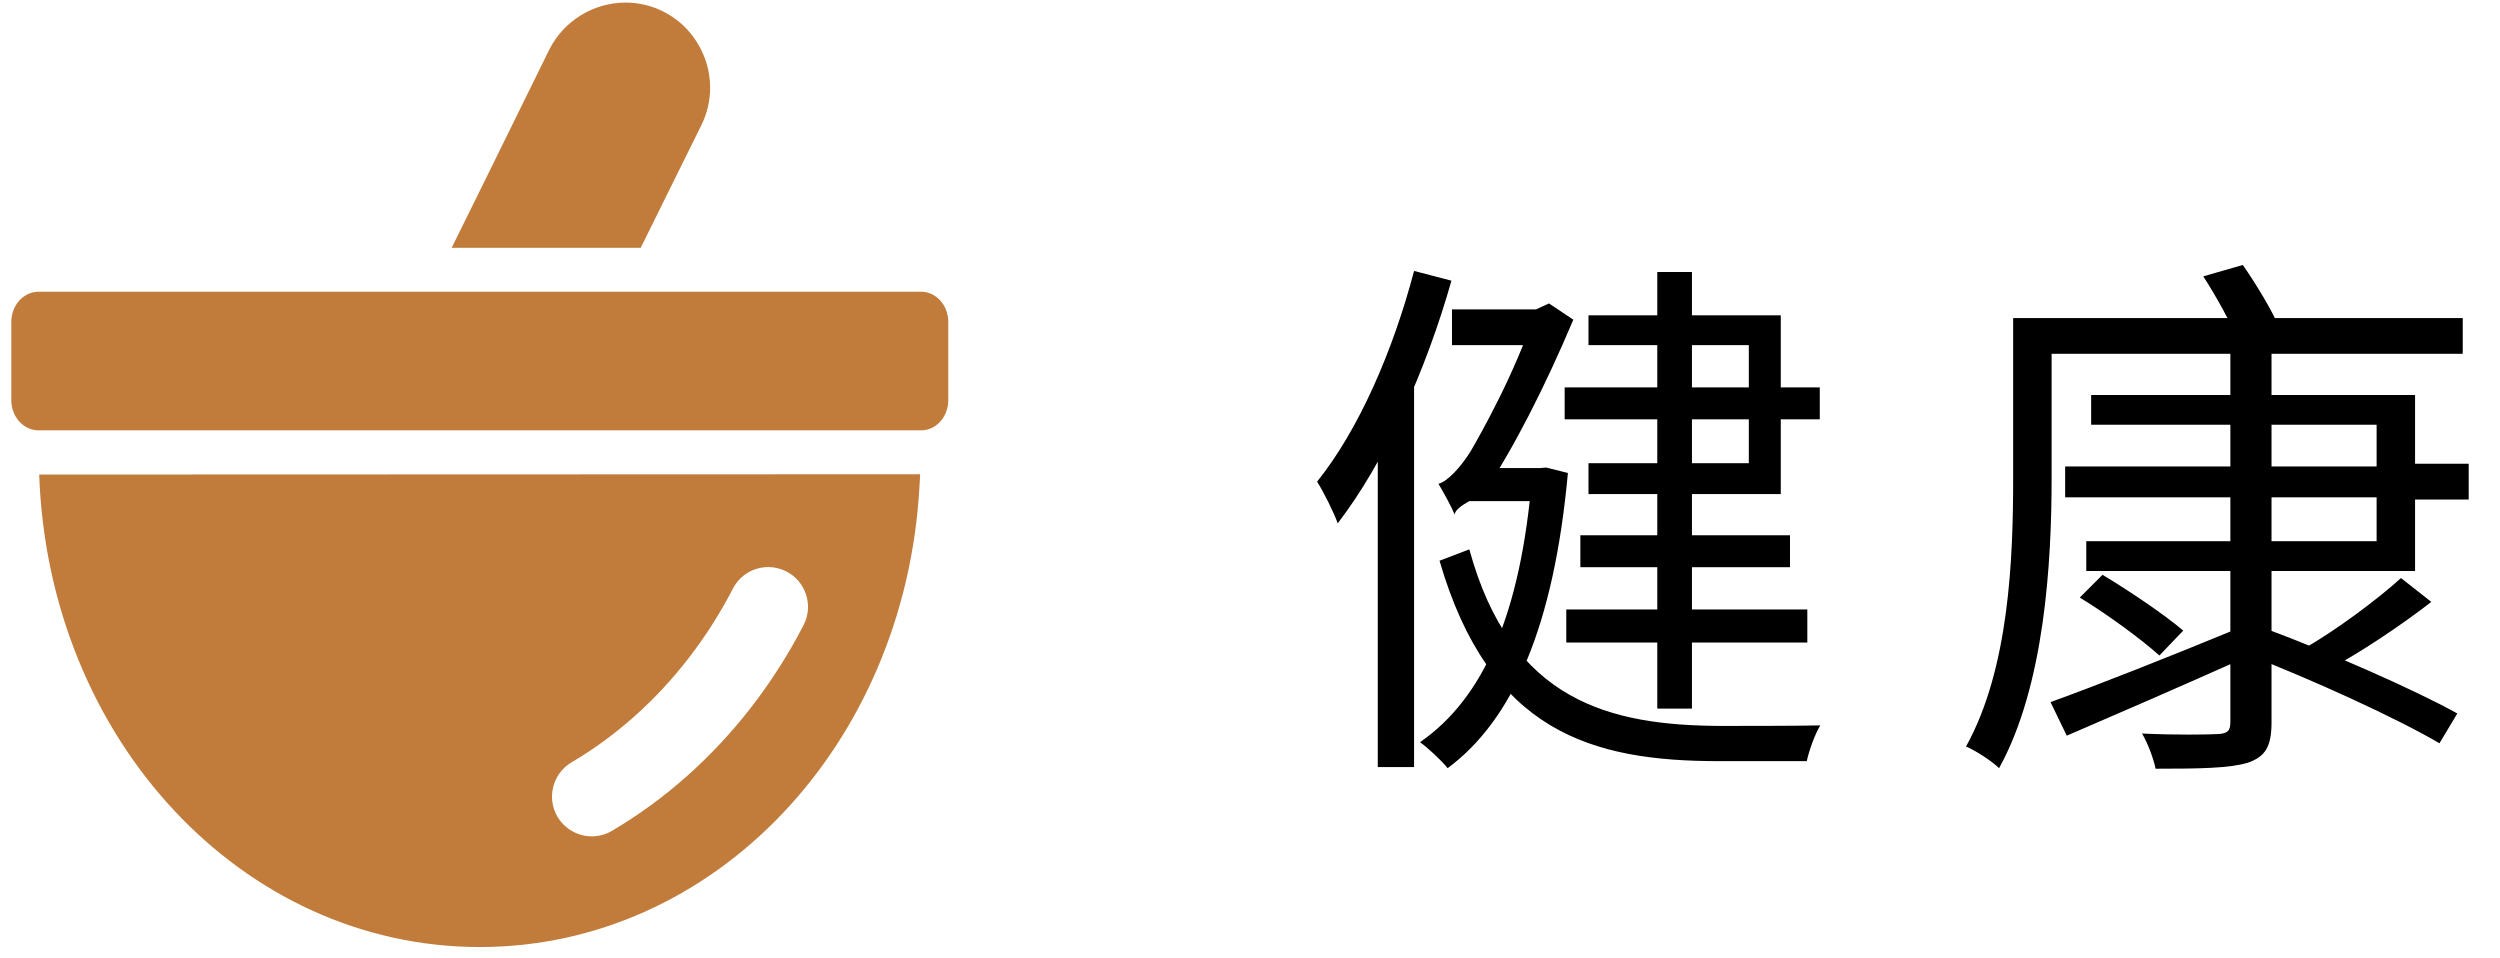 <svg width="180" height="69" viewBox="0 0 180 69" fill="none" xmlns="http://www.w3.org/2000/svg">
<path d="M101.813 19.507L104.504 20.209C102.671 26.683 99.707 33.274 96.314 37.681C96.08 36.979 95.3 35.419 94.832 34.678C97.835 30.934 100.292 25.279 101.813 19.507ZM99.2 29.53L101.774 26.956L101.813 26.995V55.231H99.2V29.53ZM119.324 19.585H121.82V51.019H119.324V19.585ZM112.655 27.892H131.024V30.193H112.655V27.892ZM112.772 43.882H130.127V46.261H112.772V43.882ZM113.786 38.539H128.879V40.84H113.786V38.539ZM104.543 22.276H111.134V24.85H104.543V22.276ZM105.791 39.553C108.794 50.551 115.97 52.228 123.887 52.267C125.057 52.267 129.503 52.267 131.063 52.228C130.673 52.852 130.244 54.061 130.088 54.802H123.77C114.644 54.802 107.234 52.735 103.646 40.372L105.791 39.553ZM114.371 22.705H128.216V35.575H114.371V33.352H125.915V24.85H114.371V22.705ZM106.22 33.703H110.939V36.082H105.401L106.22 33.703ZM110.315 33.703H110.861L111.329 33.664L112.889 34.054C111.875 45.13 108.911 51.838 104.231 55.309C103.802 54.763 102.788 53.827 102.242 53.437C106.805 50.278 109.496 44.233 110.315 34.249V33.703ZM104.738 37.057C104.504 36.472 103.919 35.419 103.568 34.834C104.192 34.678 105.167 33.664 105.908 32.455C106.61 31.246 109.145 26.761 110.51 22.51V22.315L111.524 21.847L113.279 23.017C111.29 27.736 108.95 32.377 106.766 35.575V35.614C106.766 35.614 104.738 36.433 104.738 37.057ZM148.691 33.586H172.598V35.809H148.691V33.586ZM150.563 28.438H173.885V41.113H150.212V38.968H171.116V30.583H150.563V28.438ZM160.586 24.928H163.55V51.994C163.55 53.788 163.082 54.49 161.834 54.919C160.547 55.309 158.441 55.348 155.204 55.348C155.048 54.607 154.658 53.554 154.229 52.813C156.608 52.93 159.026 52.891 159.689 52.852C160.391 52.813 160.586 52.618 160.586 51.994V24.928ZM149.744 43.024L151.382 41.386C153.332 42.556 155.867 44.272 157.193 45.403L155.477 47.197C154.229 46.066 151.733 44.233 149.744 43.024ZM172.871 41.62L175.055 43.336C172.793 45.091 169.907 47.002 167.723 48.172L165.968 46.651C168.152 45.403 171.155 43.18 172.871 41.62ZM147.638 50.551C150.992 49.342 156.218 47.275 161.132 45.247L161.639 47.353C157.193 49.342 152.435 51.409 148.808 52.969L147.638 50.551ZM146.351 22.9H177.317V25.474H146.351V22.9ZM144.947 22.9H147.716V34.444C147.716 40.528 147.209 49.381 143.933 55.309C143.426 54.802 142.217 54.022 141.554 53.749C144.674 48.133 144.947 40.138 144.947 34.444V22.9ZM158.636 19.897L161.483 19.078C162.458 20.482 163.589 22.354 164.096 23.563L161.171 24.577C160.664 23.329 159.572 21.34 158.636 19.897ZM172.52 33.391H177.746V35.965H172.52V33.391ZM161.795 47.119L163.082 45.247C167.606 46.924 173.768 49.615 176.927 51.37L175.64 53.515C172.52 51.682 166.436 48.913 161.795 47.119Z" fill="black"/>
<g clip-path="url(#clip0_294_247)">
<path d="M4.88 34.167H2.843V34.168H2.822C3.492 53.243 17.427 68.186 34.547 68.186C51.403 68.186 65.162 53.699 66.202 35.026C66.219 34.739 66.241 34.455 66.251 34.167H66.25C66.25 34.16 66.251 34.153 66.251 34.146L4.88 34.167ZM57.858 45.009C57.322 46.044 56.737 47.061 56.118 48.033C55.501 49.003 54.835 49.954 54.137 50.859C53.436 51.766 52.692 52.644 51.924 53.469C51.151 54.3 50.335 55.1 49.498 55.846C48.653 56.599 47.769 57.313 46.872 57.969C45.967 58.632 45.021 59.255 44.061 59.821C43.621 60.08 43.119 60.217 42.61 60.217C41.599 60.217 40.653 59.677 40.14 58.807C39.338 57.447 39.793 55.688 41.153 54.886C41.948 54.418 42.734 53.9 43.491 53.347C44.242 52.797 44.981 52.2 45.688 51.57C46.39 50.944 47.077 50.272 47.731 49.569C48.383 48.867 49.013 48.123 49.602 47.36C50.193 46.594 50.76 45.786 51.287 44.959C51.818 44.125 52.317 43.257 52.771 42.377C53.265 41.422 54.241 40.829 55.318 40.829C55.778 40.829 56.22 40.937 56.63 41.15C58.033 41.875 58.584 43.606 57.858 45.009Z" fill="#C17B3A"/>
<path d="M66.321 21.004H2.778C1.695 21.004 0.814 21.978 0.814 23.175V28.816C0.814 30.013 1.695 30.986 2.778 30.986H66.321C67.398 30.986 68.275 30.013 68.275 28.816V23.175C68.275 21.978 67.398 21.004 66.321 21.004Z" fill="#C17B3A"/>
<path d="M32.531 17.841H46.131L50.503 9.002C50.913 8.172 51.13 7.244 51.13 6.319C51.13 3.996 49.797 1.837 47.733 0.819C46.887 0.399 45.98 0.186 45.038 0.186C42.722 0.186 40.564 1.521 39.54 3.589L34.697 13.435L32.53 17.82H32.541L32.531 17.841Z" fill="#C17B3A"/>
</g>
<defs>
<clipPath id="clip0_294_247">
<rect width="68" height="68" fill="white" transform="translate(0.545 0.186)"/>
</clipPath>
</defs>
</svg>
